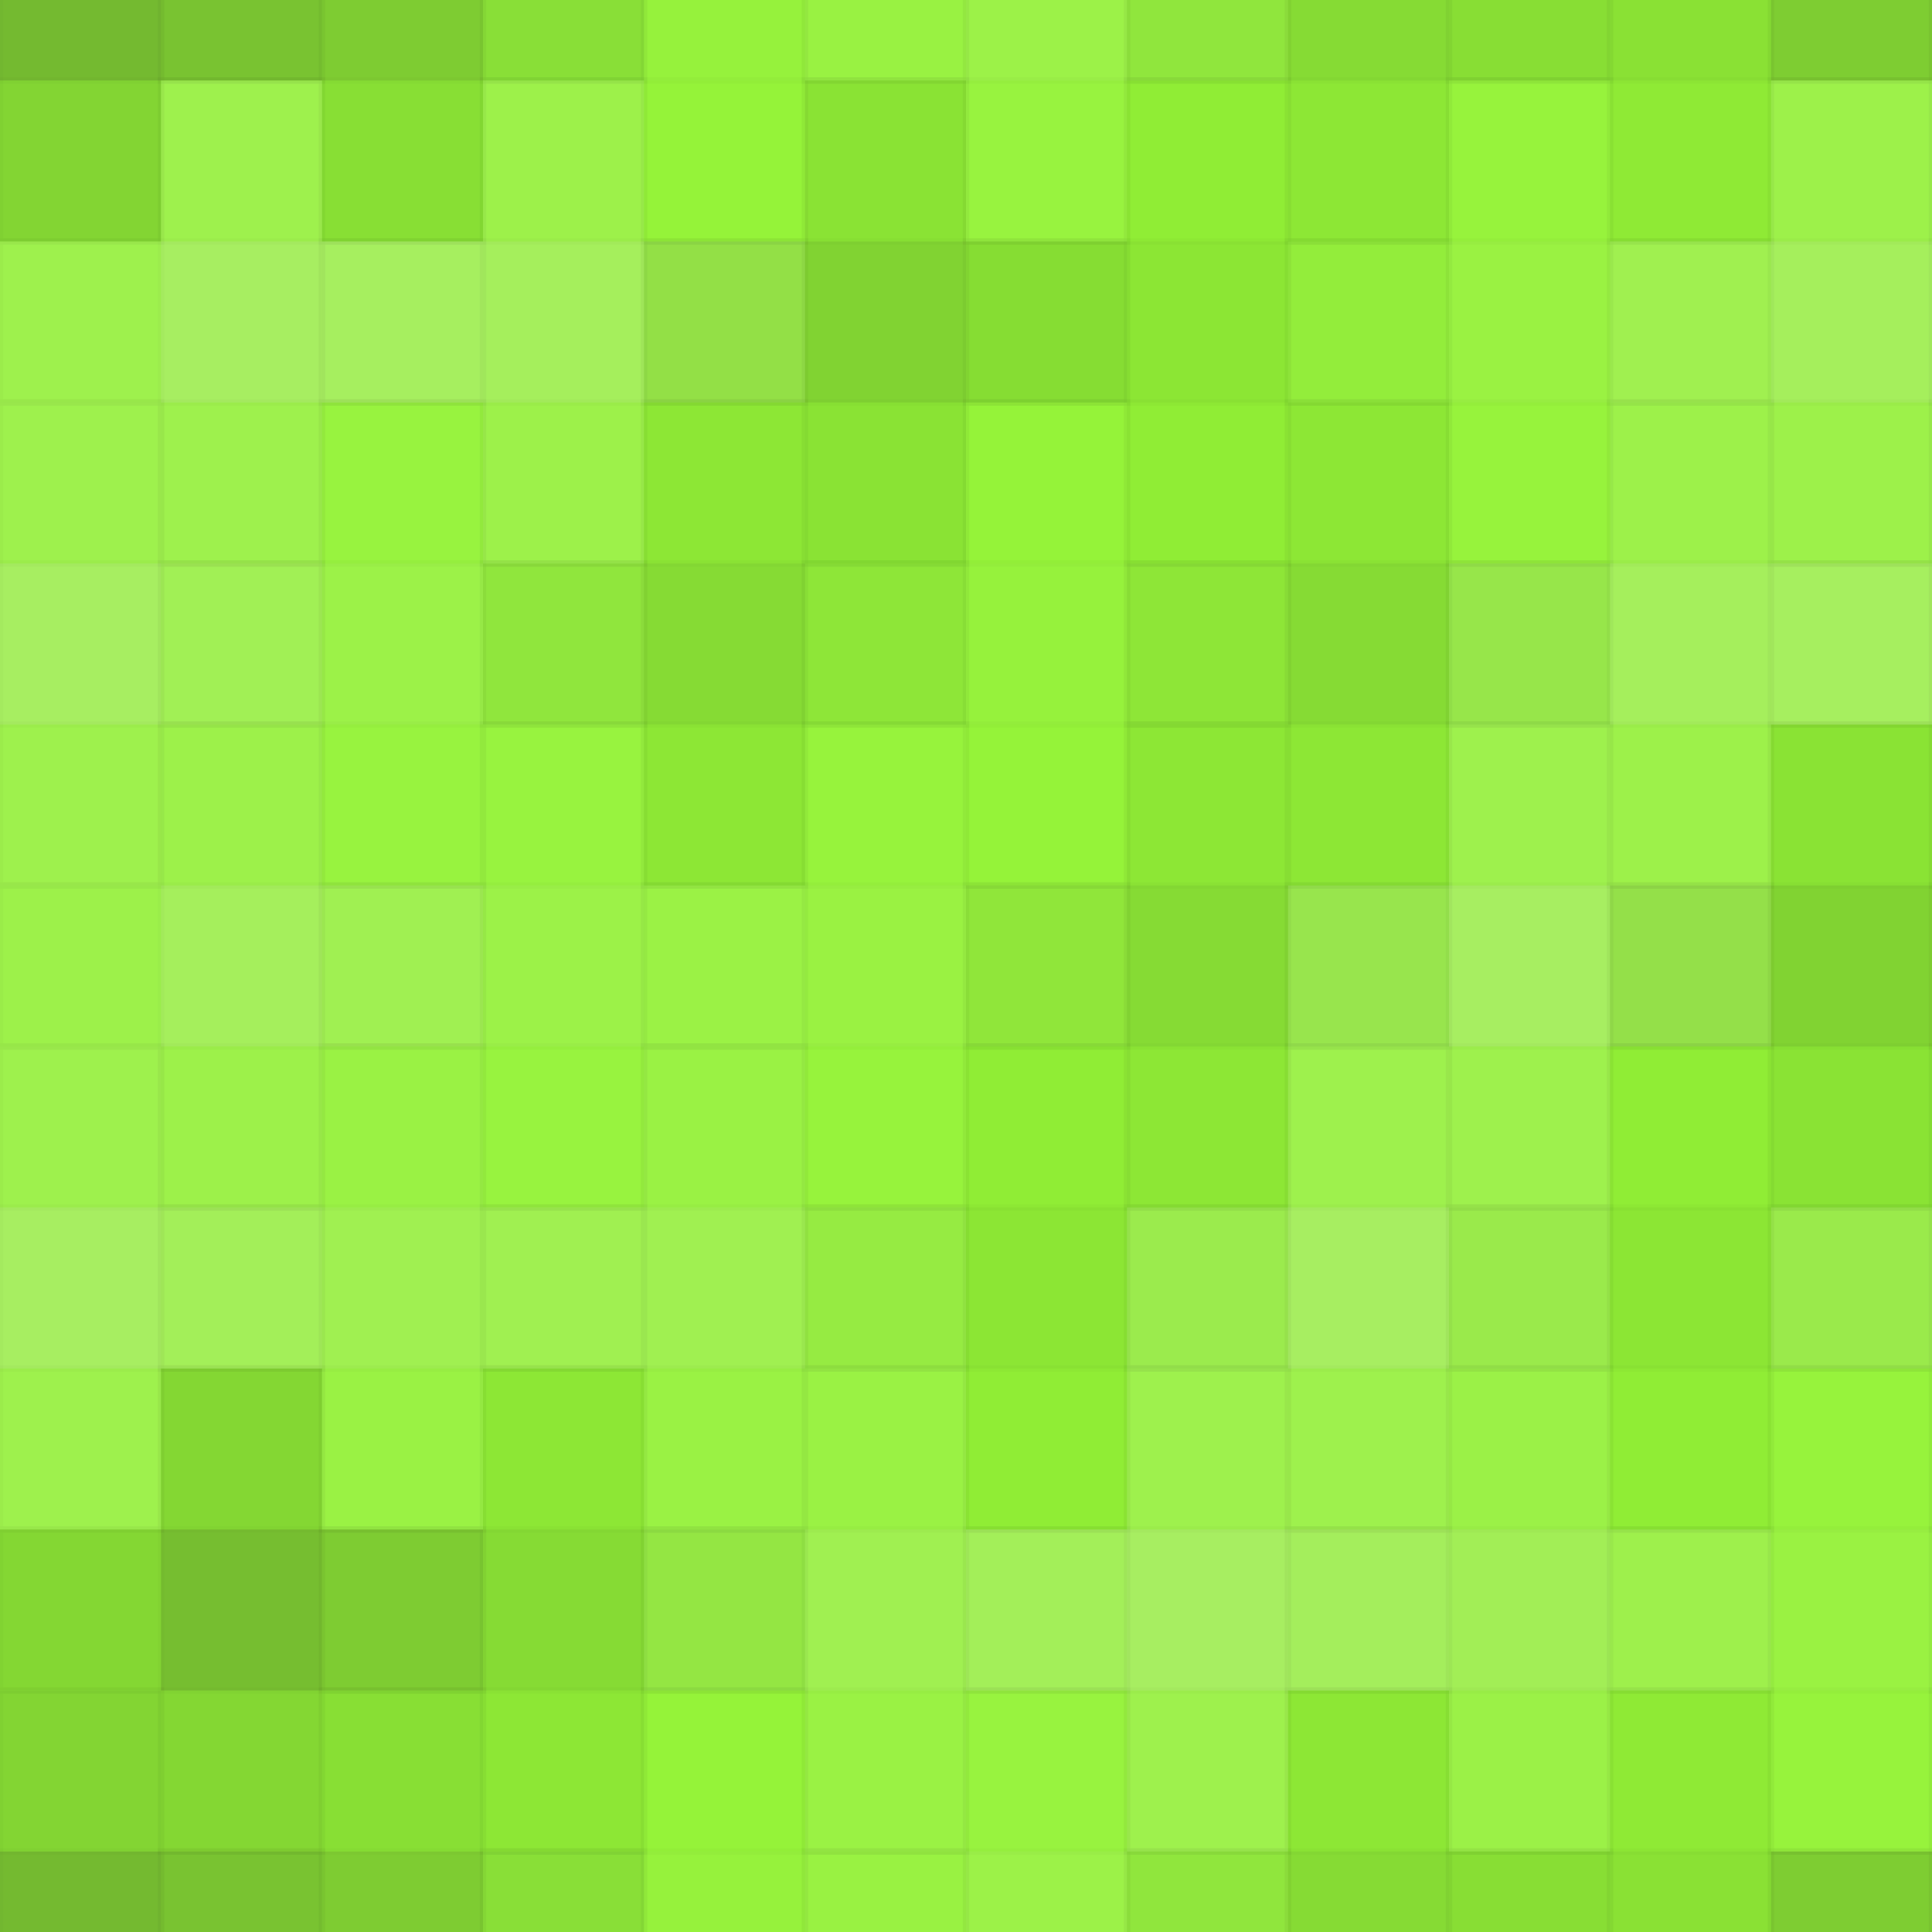 <svg xmlns="http://www.w3.org/2000/svg" width="300" height="300"><rect x="0" y="0" width="100%" height="100%" fill="rgb(148,244,54)"></rect><g fill="#222" stroke="#000" stroke-opacity="0.02" fill-opacity="0.15" transform="translate(-25,-37.5)"><rect x="25" y="0" width="25" height="75"></rect><rect x="0" y="25" width="75" height="25"></rect></g><g fill="#222" stroke="#000" stroke-opacity="0.02" fill-opacity="0.15" transform="translate(275,-37.5)"><rect x="25" y="0" width="25" height="75"></rect><rect x="0" y="25" width="75" height="25"></rect></g><g fill="#222" stroke="#000" stroke-opacity="0.02" fill-opacity="0.15" transform="translate(-25,262.5)"><rect x="25" y="0" width="25" height="75"></rect><rect x="0" y="25" width="75" height="25"></rect></g><g fill="#222" stroke="#000" stroke-opacity="0.02" fill-opacity="0.15" transform="translate(275,262.5)"><rect x="25" y="0" width="25" height="75"></rect><rect x="0" y="25" width="75" height="25"></rect></g><g fill="#222" stroke="#000" stroke-opacity="0.02" fill-opacity="0.098" transform="translate(25,-37.5)"><rect x="25" y="0" width="25" height="75"></rect><rect x="0" y="25" width="75" height="25"></rect></g><g fill="#222" stroke="#000" stroke-opacity="0.02" fill-opacity="0.098" transform="translate(25,262.5)"><rect x="25" y="0" width="25" height="75"></rect><rect x="0" y="25" width="75" height="25"></rect></g><g fill="#ddd" stroke="#000" stroke-opacity="0.02" fill-opacity="0.02" transform="translate(75,-37.5)"><rect x="25" y="0" width="25" height="75"></rect><rect x="0" y="25" width="75" height="25"></rect></g><g fill="#ddd" stroke="#000" stroke-opacity="0.02" fill-opacity="0.02" transform="translate(75,262.5)"><rect x="25" y="0" width="25" height="75"></rect><rect x="0" y="25" width="75" height="25"></rect></g><g fill="#ddd" stroke="#000" stroke-opacity="0.02" fill-opacity="0.055" transform="translate(125,-37.5)"><rect x="25" y="0" width="25" height="75"></rect><rect x="0" y="25" width="75" height="25"></rect></g><g fill="#ddd" stroke="#000" stroke-opacity="0.02" fill-opacity="0.055" transform="translate(125,262.5)"><rect x="25" y="0" width="25" height="75"></rect><rect x="0" y="25" width="75" height="25"></rect></g><g fill="#222" stroke="#000" stroke-opacity="0.02" fill-opacity="0.063" transform="translate(175,-37.5)"><rect x="25" y="0" width="25" height="75"></rect><rect x="0" y="25" width="75" height="25"></rect></g><g fill="#222" stroke="#000" stroke-opacity="0.02" fill-opacity="0.063" transform="translate(175,262.5)"><rect x="25" y="0" width="25" height="75"></rect><rect x="0" y="25" width="75" height="25"></rect></g><g fill="#222" stroke="#000" stroke-opacity="0.02" fill-opacity="0.046" transform="translate(225,-37.5)"><rect x="25" y="0" width="25" height="75"></rect><rect x="0" y="25" width="75" height="25"></rect></g><g fill="#222" stroke="#000" stroke-opacity="0.02" fill-opacity="0.046" transform="translate(225,262.5)"><rect x="25" y="0" width="25" height="75"></rect><rect x="0" y="25" width="75" height="25"></rect></g><g fill="#ddd" stroke="#000" stroke-opacity="0.02" fill-opacity="0.141" transform="translate(0,12.5)"><rect x="25" y="0" width="25" height="75"></rect><rect x="0" y="25" width="75" height="25"></rect></g><g fill="#ddd" stroke="#000" stroke-opacity="0.02" fill-opacity="0.141" transform="translate(300,12.5)"><rect x="25" y="0" width="25" height="75"></rect><rect x="0" y="25" width="75" height="25"></rect></g><g fill="#ddd" stroke="#000" stroke-opacity="0.02" fill-opacity="0.124" transform="translate(50,12.5)"><rect x="25" y="0" width="25" height="75"></rect><rect x="0" y="25" width="75" height="25"></rect></g><g fill="#222" stroke="#000" stroke-opacity="0.02" fill-opacity="0.081" transform="translate(100,12.5)"><rect x="25" y="0" width="25" height="75"></rect><rect x="0" y="25" width="75" height="25"></rect></g><g fill="#222" stroke="#000" stroke-opacity="0.02" fill-opacity="0.029" transform="translate(150,12.5)"><rect x="25" y="0" width="25" height="75"></rect><rect x="0" y="25" width="75" height="25"></rect></g><g fill="#ddd" stroke="#000" stroke-opacity="0.02" fill-opacity="0.037" transform="translate(200,12.5)"><rect x="25" y="0" width="25" height="75"></rect><rect x="0" y="25" width="75" height="25"></rect></g><g fill="#ddd" stroke="#000" stroke-opacity="0.02" fill-opacity="0.124" transform="translate(250,12.5)"><rect x="25" y="0" width="25" height="75"></rect><rect x="0" y="25" width="75" height="25"></rect></g><g fill="#ddd" stroke="#000" stroke-opacity="0.02" fill-opacity="0.141" transform="translate(-25,62.5)"><rect x="25" y="0" width="25" height="75"></rect><rect x="0" y="25" width="75" height="25"></rect></g><g fill="#ddd" stroke="#000" stroke-opacity="0.02" fill-opacity="0.141" transform="translate(275,62.5)"><rect x="25" y="0" width="25" height="75"></rect><rect x="0" y="25" width="75" height="25"></rect></g><g fill="#ddd" stroke="#000" stroke-opacity="0.02" fill-opacity="0.055" transform="translate(25,62.5)"><rect x="25" y="0" width="25" height="75"></rect><rect x="0" y="25" width="75" height="25"></rect></g><g fill="#222" stroke="#000" stroke-opacity="0.02" fill-opacity="0.063" transform="translate(75,62.5)"><rect x="25" y="0" width="25" height="75"></rect><rect x="0" y="25" width="75" height="25"></rect></g><g fill="#ddd" stroke="#000" stroke-opacity="0.02" fill-opacity="0.02" transform="translate(125,62.5)"><rect x="25" y="0" width="25" height="75"></rect><rect x="0" y="25" width="75" height="25"></rect></g><g fill="#222" stroke="#000" stroke-opacity="0.02" fill-opacity="0.063" transform="translate(175,62.5)"><rect x="25" y="0" width="25" height="75"></rect><rect x="0" y="25" width="75" height="25"></rect></g><g fill="#ddd" stroke="#000" stroke-opacity="0.02" fill-opacity="0.124" transform="translate(225,62.5)"><rect x="25" y="0" width="25" height="75"></rect><rect x="0" y="25" width="75" height="25"></rect></g><g fill="#ddd" stroke="#000" stroke-opacity="0.02" fill-opacity="0.124" transform="translate(0,112.5)"><rect x="25" y="0" width="25" height="75"></rect><rect x="0" y="25" width="75" height="25"></rect></g><g fill="#ddd" stroke="#000" stroke-opacity="0.02" fill-opacity="0.124" transform="translate(300,112.5)"><rect x="25" y="0" width="25" height="75"></rect><rect x="0" y="25" width="75" height="25"></rect></g><g fill="#ddd" stroke="#000" stroke-opacity="0.02" fill-opacity="0.055" transform="translate(50,112.5)"><rect x="25" y="0" width="25" height="75"></rect><rect x="0" y="25" width="75" height="25"></rect></g><g fill="#ddd" stroke="#000" stroke-opacity="0.02" fill-opacity="0.037" transform="translate(100,112.5)"><rect x="25" y="0" width="25" height="75"></rect><rect x="0" y="25" width="75" height="25"></rect></g><g fill="#222" stroke="#000" stroke-opacity="0.02" fill-opacity="0.063" transform="translate(150,112.5)"><rect x="25" y="0" width="25" height="75"></rect><rect x="0" y="25" width="75" height="25"></rect></g><g fill="#ddd" stroke="#000" stroke-opacity="0.02" fill-opacity="0.141" transform="translate(200,112.5)"><rect x="25" y="0" width="25" height="75"></rect><rect x="0" y="25" width="75" height="25"></rect></g><g fill="#222" stroke="#000" stroke-opacity="0.02" fill-opacity="0.081" transform="translate(250,112.5)"><rect x="25" y="0" width="25" height="75"></rect><rect x="0" y="25" width="75" height="25"></rect></g><g fill="#ddd" stroke="#000" stroke-opacity="0.02" fill-opacity="0.141" transform="translate(-25,162.5)"><rect x="25" y="0" width="25" height="75"></rect><rect x="0" y="25" width="75" height="25"></rect></g><g fill="#ddd" stroke="#000" stroke-opacity="0.02" fill-opacity="0.141" transform="translate(275,162.5)"><rect x="25" y="0" width="25" height="75"></rect><rect x="0" y="25" width="75" height="25"></rect></g><g fill="#ddd" stroke="#000" stroke-opacity="0.02" fill-opacity="0.089" transform="translate(25,162.5)"><rect x="25" y="0" width="25" height="75"></rect><rect x="0" y="25" width="75" height="25"></rect></g><g fill="#ddd" stroke="#000" stroke-opacity="0.02" fill-opacity="0.089" transform="translate(75,162.5)"><rect x="25" y="0" width="25" height="75"></rect><rect x="0" y="25" width="75" height="25"></rect></g><g fill="#222" stroke="#000" stroke-opacity="0.02" fill-opacity="0.029" transform="translate(125,162.5)"><rect x="25" y="0" width="25" height="75"></rect><rect x="0" y="25" width="75" height="25"></rect></g><g fill="#ddd" stroke="#000" stroke-opacity="0.02" fill-opacity="0.141" transform="translate(175,162.5)"><rect x="25" y="0" width="25" height="75"></rect><rect x="0" y="25" width="75" height="25"></rect></g><g fill="#222" stroke="#000" stroke-opacity="0.02" fill-opacity="0.029" transform="translate(225,162.5)"><rect x="25" y="0" width="25" height="75"></rect><rect x="0" y="25" width="75" height="25"></rect></g><g fill="#222" stroke="#000" stroke-opacity="0.02" fill-opacity="0.133" transform="translate(0,212.5)"><rect x="25" y="0" width="25" height="75"></rect><rect x="0" y="25" width="75" height="25"></rect></g><g fill="#222" stroke="#000" stroke-opacity="0.02" fill-opacity="0.133" transform="translate(300,212.5)"><rect x="25" y="0" width="25" height="75"></rect><rect x="0" y="25" width="75" height="25"></rect></g><g fill="#222" stroke="#000" stroke-opacity="0.02" fill-opacity="0.063" transform="translate(50,212.5)"><rect x="25" y="0" width="25" height="75"></rect><rect x="0" y="25" width="75" height="25"></rect></g><g fill="#ddd" stroke="#000" stroke-opacity="0.02" fill-opacity="0.089" transform="translate(100,212.5)"><rect x="25" y="0" width="25" height="75"></rect><rect x="0" y="25" width="75" height="25"></rect></g><g fill="#ddd" stroke="#000" stroke-opacity="0.02" fill-opacity="0.141" transform="translate(150,212.5)"><rect x="25" y="0" width="25" height="75"></rect><rect x="0" y="25" width="75" height="25"></rect></g><g fill="#ddd" stroke="#000" stroke-opacity="0.02" fill-opacity="0.107" transform="translate(200,212.5)"><rect x="25" y="0" width="25" height="75"></rect><rect x="0" y="25" width="75" height="25"></rect></g><g fill="#ddd" stroke="#000" stroke-opacity="0.02" fill-opacity="0.037" transform="translate(250,212.5)"><rect x="25" y="0" width="25" height="75"></rect><rect x="0" y="25" width="75" height="25"></rect></g></svg>